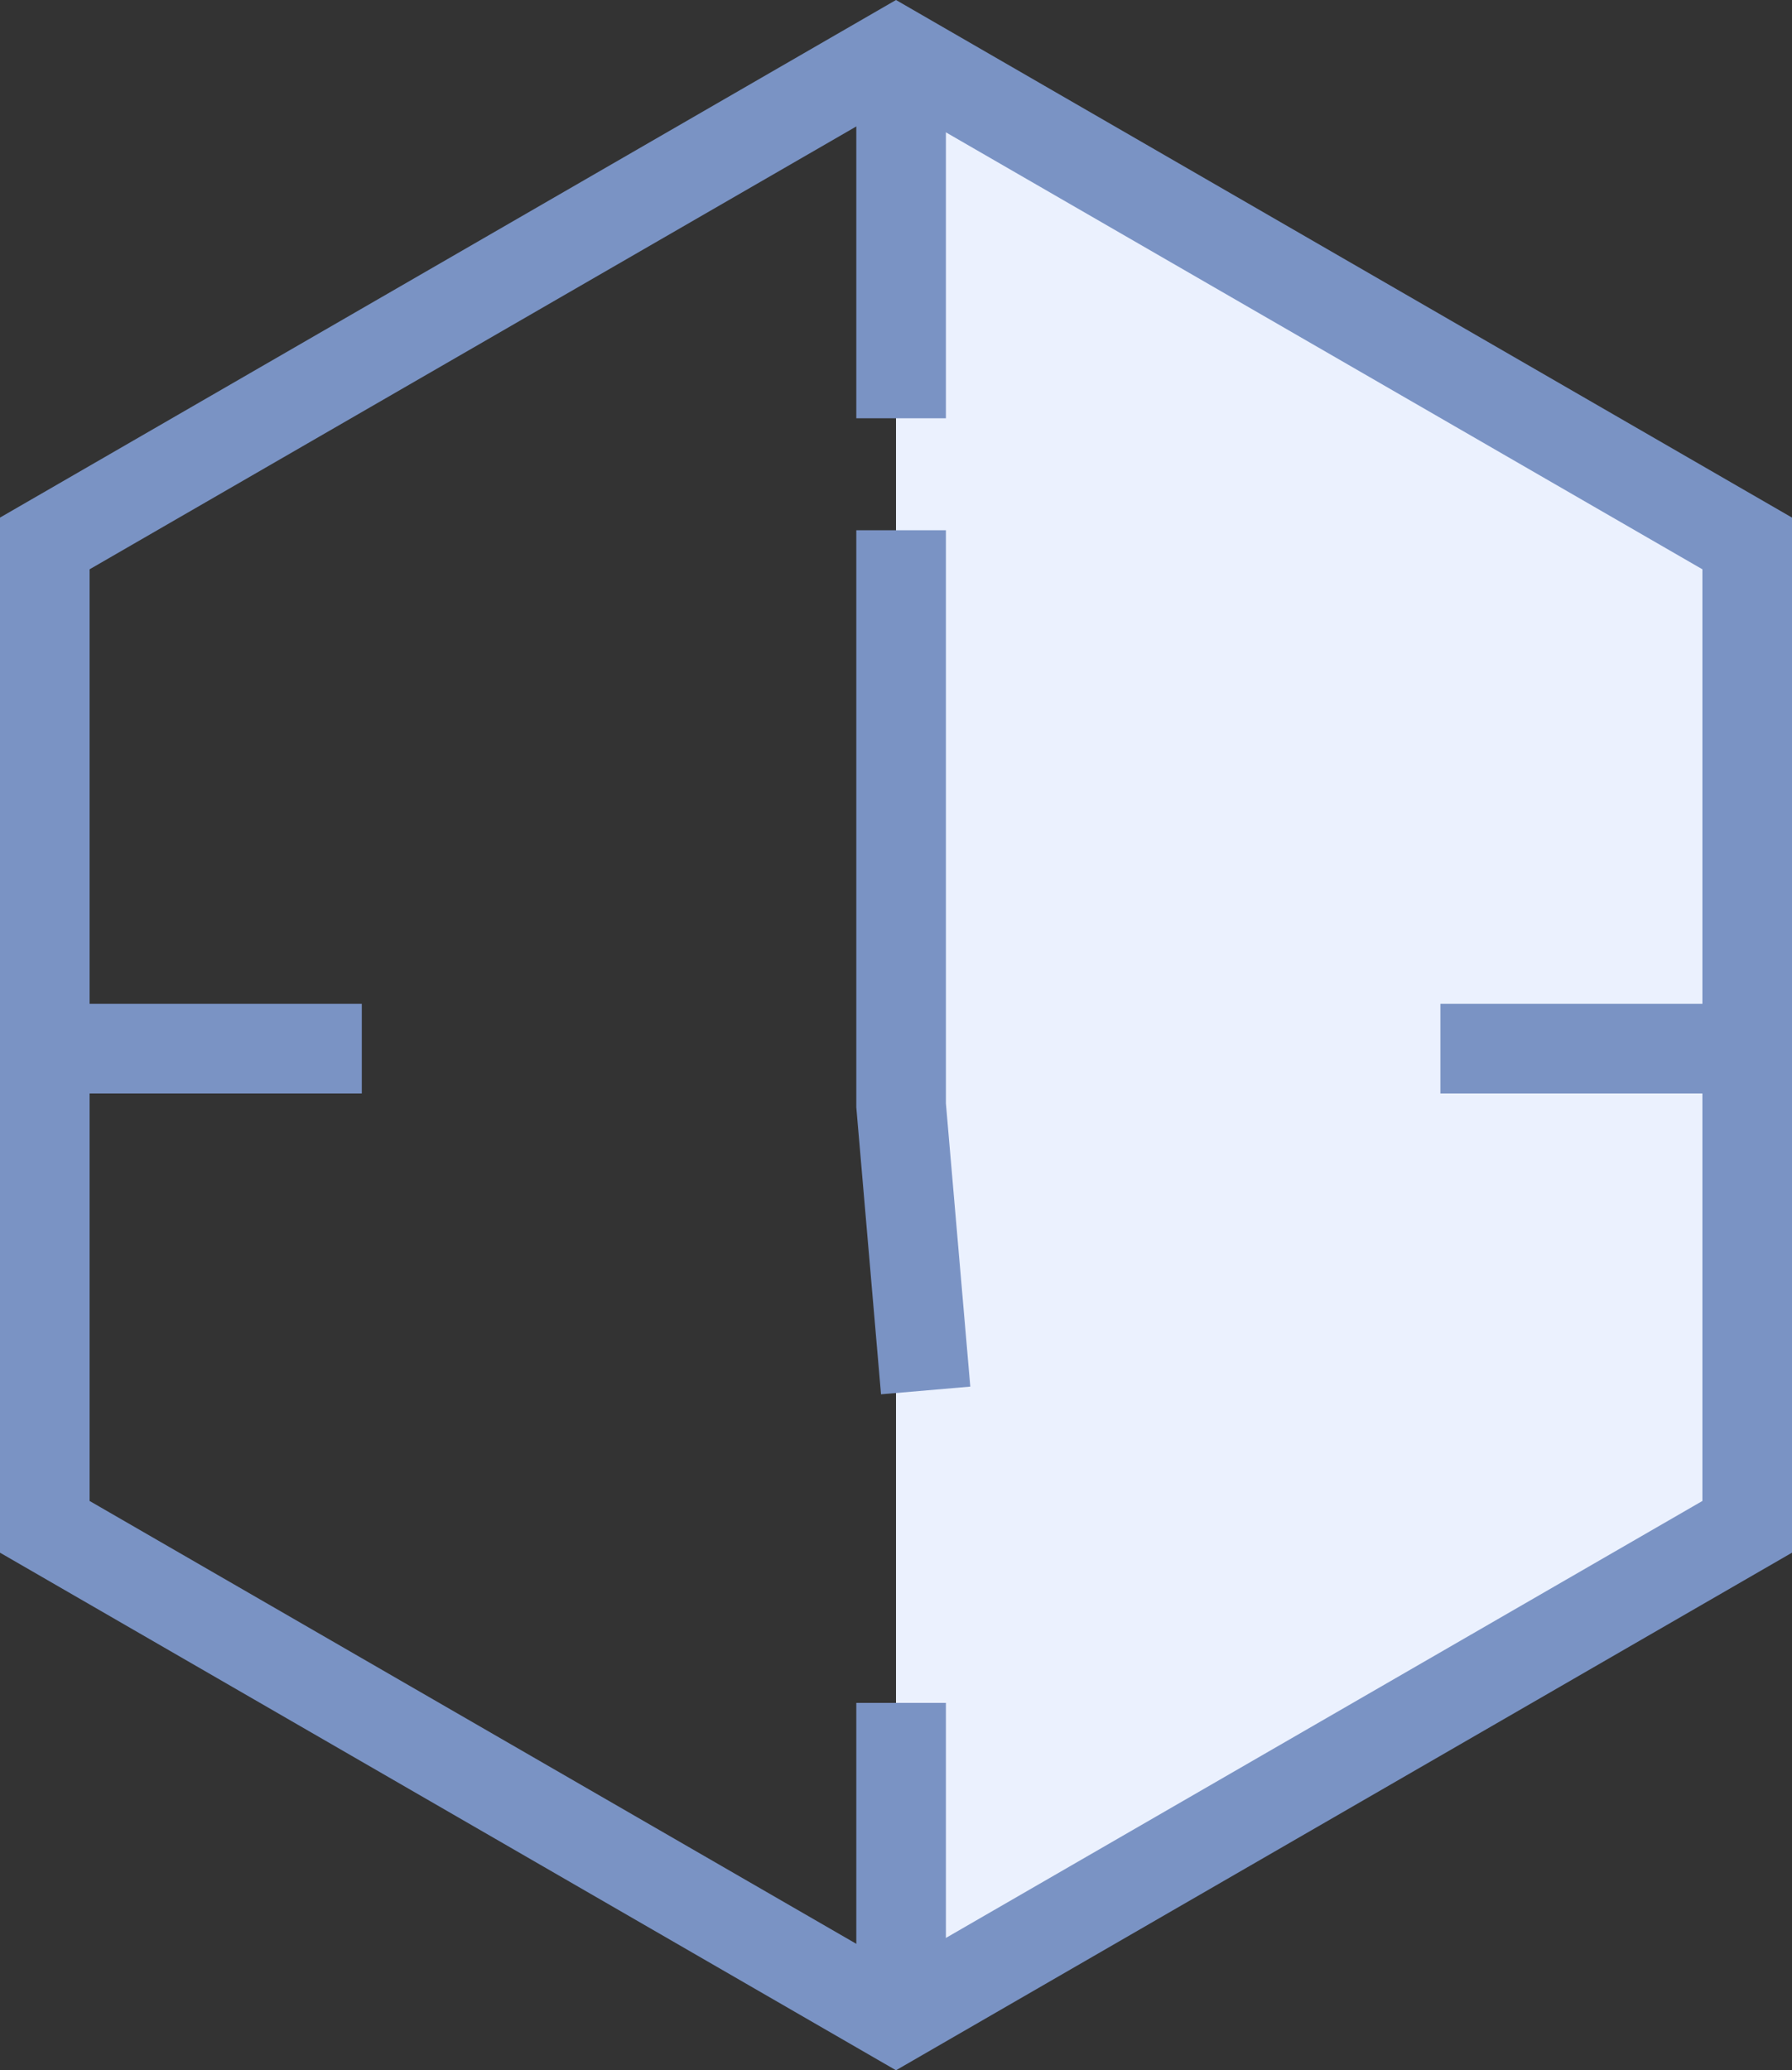 <svg xmlns="http://www.w3.org/2000/svg" width="20" height="23.099" viewBox="0 0 20 23.099">
  <rect x="0" y="0" width="20" height="23.099" fill="#333333" stroke="none"/>
  <g id="time" transform="translate(-1131 -812)">
    <path id="Path_325" data-name="Path 325" d="M2691,1727.159v22.29l9.862-5.721v-11.071Z" transform="translate(-1550 -914.361)" fill="#ebf1fe"/>
    <g id="Path_324" data-name="Path 324" transform="translate(1151 812) rotate(90)" fill="none" stroke-miterlimit="10">
      <path d="M5.775,20h11.55L23.1,10,17.324,0H5.775L0,10Z" stroke="none"/>
      <path d="M 16.747 19 L 21.944 10 L 16.747 1 L 6.352 1 L 1.155 10 L 6.352 19 L 16.747 19 M 17.324 20 L 5.775 20 L -2.25982671508973e-06 10 L 5.775 2.370605443502427e-06 L 17.324 2.370605443502427e-06 L 23.099 10 L 17.324 20 Z" stroke="none" fill="#7a93c4"/>
    </g>
    <g id="Group_141" data-name="Group 141" transform="translate(0 -0.481)">
      <path id="Path_129" data-name="Path 129" d="M-323.25,4281.789v3.667" transform="translate(1464.307 -3450.308)" fill="none" stroke="#7a93c4" stroke-width="1"/>
      <path id="Path_326" data-name="Path 326" d="M-323.25,4281.789v3.667" transform="translate(1464.307 -3468.308)" fill="none" stroke="#7a93c4" stroke-width="1"/>
      <path id="Path_130" data-name="Path 130" d="M0,0V3.589" transform="translate(1150.665 824.181) rotate(90)" fill="none" stroke="#7a93c4" stroke-width="1"/>
      <path id="Path_131" data-name="Path 131" d="M0,0V3.589" transform="translate(1135.038 824.181) rotate(90)" fill="none" stroke="#7a93c4" stroke-width="1"/>
    </g>
    <path id="Path_327" data-name="Path 327" d="M2793.057,1702.916v6.417l.274,3.181" transform="translate(-1652 -885)" fill="none" stroke="#7a93c4" stroke-width="1"/>
  </g>
</svg>
